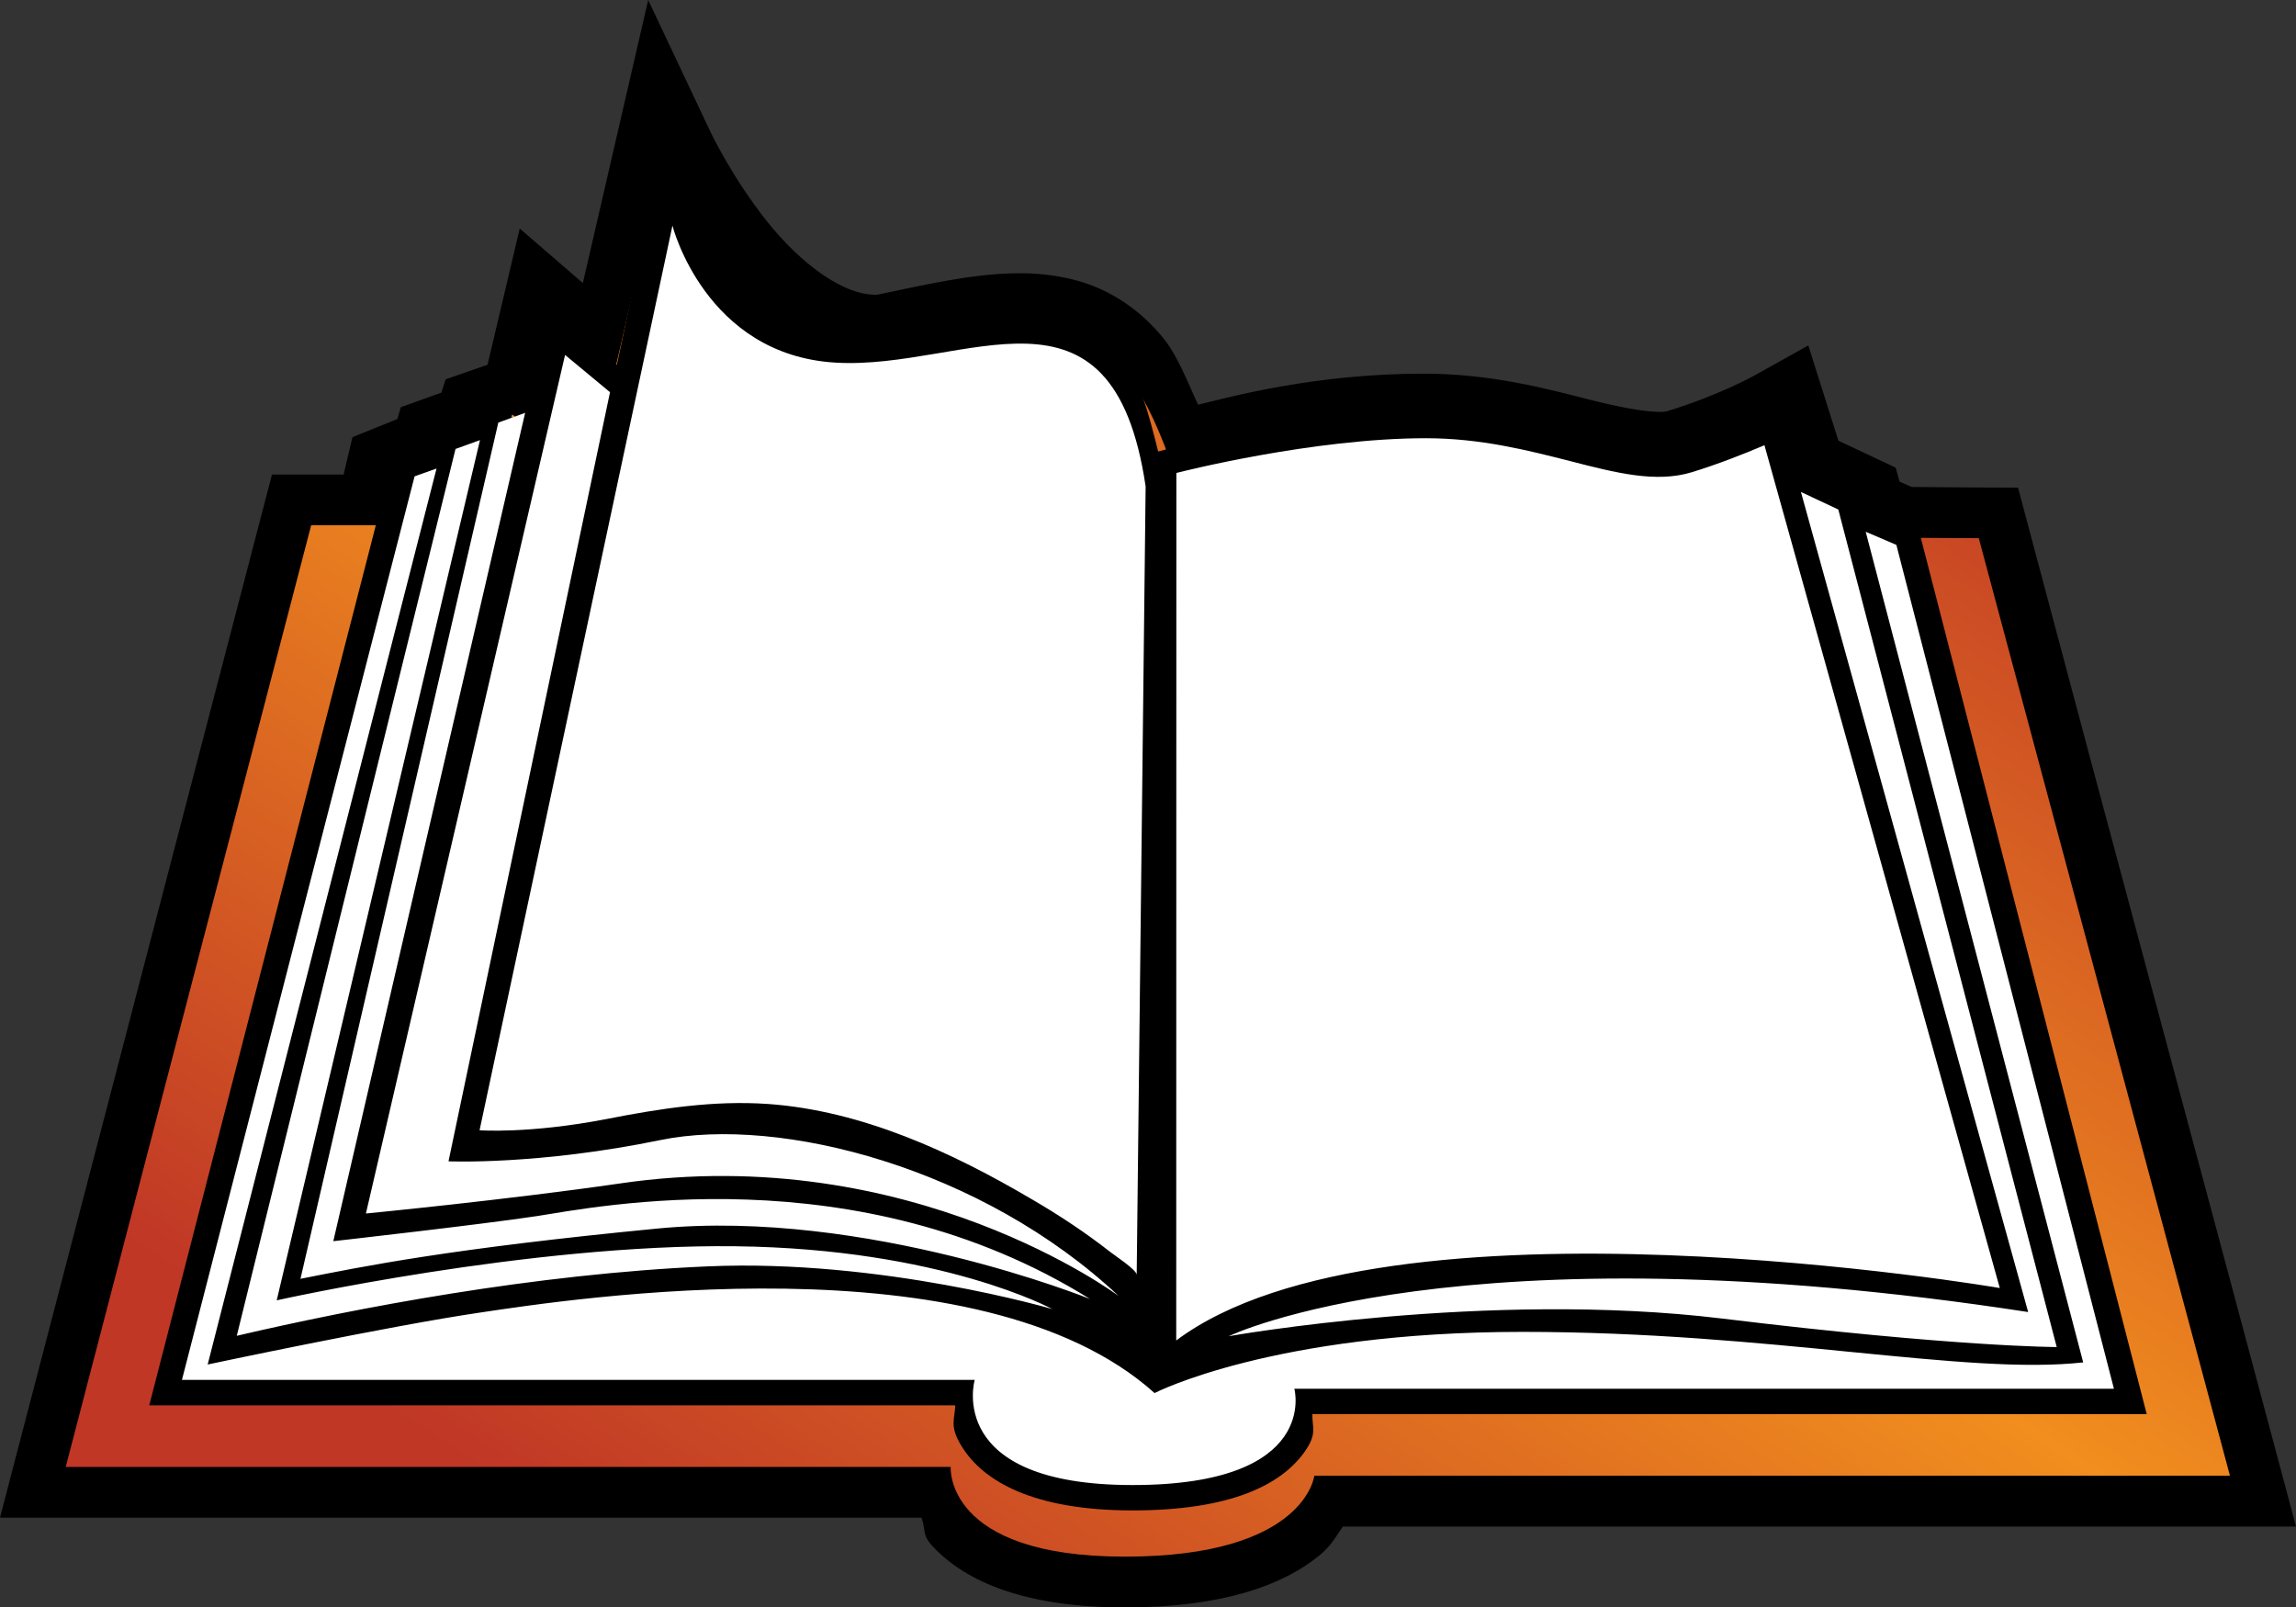 <?xml version="1.0" encoding="UTF-8" standalone="no"?>
<svg
   version="1.1"
   width="33.92"
   height="23.75"
   viewBox="0 0 33.92 23.75"
   id="svg4"
   xmlns="http://www.w3.org/2000/svg"
   xmlns:svg="http://www.w3.org/2000/svg">
  <rect x="0" y="0" width="33.92" height="23.75" fill="#333333" stroke="none"/>
  <defs>
    <!-- This is the gradient that will actually be used on
     the cards. The colors themselves will be provided by the
     template, but the x values, y values, and offsets will be
     used from the SVG. -->
    <linearGradient id="rarity" x1="0" y1="1" x2="1" y2="0">
      <stop offset="0" style="stop-color:rgb(192,55,38);stop-opacity:1" id="stop2" />
      <stop offset="0.125" style="stop-color:rgb(192,55,38);stop-opacity:1" id="stop4" />
      <stop offset="0.5" style="stop-color:rgb(241,142,30);stop-opacity:1" id="stop6" />
      <stop offset="0.875" style="stop-color:rgb(192,55,38);stop-opacity:1" id="stop8" />
      <stop offset="1" style="stop-color:rgb(192,55,38);stop-opacity:1" id="stop10" />
    </linearGradient>
    <!-- These gradients are here so that you can visualize
     what the set symbol would like like in that rarity. The
     only gradient that matters in the end is the "rarity"
     gradient. -->
    <linearGradient id="mythic" x1="0" y1="1" x2="1" y2="0">
      <stop offset="0" style="stop-color:rgb(192,55,38);stop-opacity:1"/>
      <stop offset="0.125" style="stop-color:rgb(192,55,38);stop-opacity:1"/>
      <stop offset="0.5" style="stop-color:rgb(241,142,30);stop-opacity:1"/>
      <stop offset="0.875" style="stop-color:rgb(192,55,38);stop-opacity:1"/>
      <stop offset="1" style="stop-color:rgb(192,55,38);stop-opacity:1"/>
    </linearGradient>
    <linearGradient id="rare" x1="0" y1="1" x2="1" y2="0">
      <stop offset="0" style="stop-color:rgb(146,116,67);stop-opacity:1"/>
      <stop offset="0.125" style="stop-color:rgb(146,116,67);stop-opacity:1"/>
      <stop offset="0.5" style="stop-color:rgb(211,178,108);stop-opacity:1"/>
      <stop offset="0.875" style="stop-color:rgb(146,116,67);stop-opacity:1"/>
      <stop offset="1" style="stop-color:rgb(146,116,67);stop-opacity:1"/>
    </linearGradient>
    <linearGradient id="special" x1="0" y1="1" x2="1" y2="0">
      <stop offset="0" style="stop-color:rgb(76, 56, 106);stop-opacity:1"/>
      <stop offset="0.125" style="stop-color:rgb(76, 56, 106);stop-opacity:1"/>
      <stop offset="0.5" style="stop-color:rgb(201, 173, 221);stop-opacity:1"/>
      <stop offset="0.875" style="stop-color:rgb(76, 56, 106);stop-opacity:1"/>
      <stop offset="1" style="stop-color:rgb(76, 56, 106);stop-opacity:1"/>
    </linearGradient>
    <linearGradient id="uncommon" x1="0" y1="1" x2="1" y2="0">
      <stop offset="0" style="stop-color:rgb(98,110,119);stop-opacity:1"/>
      <stop offset="0.125" style="stop-color:rgb(98,110,119);stop-opacity:1"/>
      <stop offset="0.5" style="stop-color:rgb(196,222,238);stop-opacity:1"/>
      <stop offset="0.875" style="stop-color:rgb(98,110,119);stop-opacity:1"/>
      <stop offset="1" style="stop-color:rgb(98,110,119);stop-opacity:1"/>
    </linearGradient>
    <linearGradient id="common" x1="0" y1="1" x2="1" y2="0">
      <stop offset="0" style="stop-color:rgb(0,0,0);stop-opacity:1"/>
    </linearGradient>
    <linearGradient
            id="rarity-outline" x1="0" y1="1" x2="0" y2="1">
      <stop offset="0" style="stop-color:rgb(0,0,0);stop-opacity:1"/>
    </linearGradient>
  </defs>
  <path fill="url(#rarity-outline)" d="M 9.576 0 L 8.611 4.182 L 7.678 3.377 L 7.203 5.389 L 6.584 5.605 L 6.521 5.801 L 5.922 6.016 L 5.871 6.191 L 5.207 6.459 L 5.076 7.012 L 4.018 7.012 L 0 22.424 L 13.613 22.424 C 13.685 22.612 13.611 22.667 13.781 22.85 C 14.274 23.378 15.158 23.75 16.617 23.75 C 18.064 23.75 18.953 23.423 19.492 22.982 C 19.665 22.841 19.739 22.699 19.838 22.555 L 33.92 22.555 L 33.668 21.611 C 32.435 16.993 31.186 12.371 29.961 7.76 L 29.814 7.205 L 29.242 7.203 L 28.244 7.195 L 28.064 7.117 L 28.006 6.91 L 27.16 6.512 L 26.715 5.104 L 25.91 5.553 C 25.91 5.553 25.401 5.838 24.635 6.074 C 24.513 6.112 24.1 6.064 23.471 5.902 C 22.842 5.741 22.02 5.521 21.035 5.521 C 19.432 5.521 18.187 5.861 17.699 5.98 C 17.541 5.635 17.398 5.259 17.189 5 C 16.863 4.595 16.434 4.301 15.967 4.162 C 15.062 3.894 14.143 4.104 12.965 4.354 C 12.472 4.376 11.831 3.9 11.324 3.262 C 10.816 2.621 10.5 1.957 10.5 1.957 L 9.576 0 z " />
  <path fill="url(#rarity)" d="m 29.237,7.952 -1.154,-0.007 -0.643,-0.285 -0.062,-0.216 -0.835,-0.393 -0.266,-0.844 c 0,0 -0.58,0.324 -1.422,0.583 -0.842,0.259 -2.072,-0.518 -3.82,-0.518 -1.746,0 -3.753,0.518 -3.753,0.518 -0.84,-2.331 -1.811,-2.201 -4.272,-1.683 -2.19,0.462 -2.995,-2.213 -3.143,-2.8 -0.009,-0.023 -0.024,-0.033 -0.045,-0.03 l -0.758,3.283 -0.938,-0.808 -0.285,1.208 -0.653,0.228 -0.06,0.192 -0.588,0.211 -0.045,0.16 -0.647,0.259 -0.178,0.751 H 4.597 L 0.971,21.674 H 14.045 c 0,0 -0.098,1.326 2.573,1.326 2.669,0 2.799,-1.196 2.799,-1.196 H 32.944 L 29.234,7.953 Z"/>
  <path fill="#000000" d="M 9.904,1.688 9.568,3.258 C 9.416,3.968 9.265,4.68 9.113,5.391 L 8.121,4.568 7.982,5.16 c 0,0 -0.108,0.464 -0.117,0.502 L 7.234,5.893 7.385,5.998 6.828,6.199 6.525,5.896 6.363,6.557 5.812,6.752 2.205,20.764 H 14.113 c -0.008,0.208 -0.089,0.303 0.088,0.596 0.32,0.529 1.069,0.957 2.531,0.957 1.455,0 2.201,-0.381 2.545,-0.871 0.185,-0.263 0.108,-0.351 0.111,-0.551 H 31.715 L 28.334,7.779 27.521,7.432 27.477,7.262 27.316,7.188 C 27.134,7.102 26.948,7.015 26.768,6.93 l -0.244,-0.115 -0.209,-0.75 -0.395,0.168 c -0.307,0.131 -0.676,0.275 -1.031,0.385 -0.393,0.121 -0.918,0.007 -1.604,-0.17 h -0.002 C 22.67,6.292 21.935,6.1 21.066,6.1 c -0.874,0 -1.8,0.13 -2.516,0.258 -0.358,0.064 -0.662,0.127 -0.879,0.176 -0.109,0.024 -0.195,0.046 -0.256,0.061 -0.061,0.015 -0.138,0.034 -0.094,0.023 -0.008,0.002 -0.019,0.002 -0.039,0.008 l -0.172,0.045 C 16.971,6.114 16.831,5.566 16.547,5.268 16.169,4.87 15.669,4.721 15.188,4.703 14.224,4.668 13.219,5.035 12.367,4.984 11.526,4.935 11.037,4.512 10.721,4.082 10.404,3.652 10.299,3.244 10.299,3.244 Z m -2.338,4.436 0.043,0.031 -0.043,0.016 -0.01,-0.01 z m 0.16,0.113 0.006,0.004 v 0.002 h -0.008 z" />
  <path fill="#FFFFFF" d="m 19.122,20.518 c 0,0 0.39,1.424 -2.391,1.424 -2.784,0 -2.331,-1.554 -2.331,-1.554 H 2.688 l 3.437,-13.35 0.324,-0.115 -3.381,13.238 c 0,0 2.686,-0.571 4.022,-0.767 1.338,-0.199 7.377,-1.139 9.967,1.189 0,0 1.745,-0.904 5.434,-0.904 3.689,0 6.537,0.645 8.285,0.451 l -3.213,-12.273 0.453,0.194 3.214,12.468 h -12.105 z M 6.731,6.633 l 0.36,-0.13 -3.003,12.71 c 0,0 3.732,-0.837 6.777,-0.799 3.045,0.036 4.681,0.928 4.681,0.928 0,0 -2.526,-0.743 -5.089,-0.631 -2.563,0.11 -5.213,0.618 -6.959,1.026 l 3.232,-13.105 z m 0.631,-0.389 0.396,-0.144 -2.834,12.239 c 0,0 2.192,-0.247 3.009,-0.371 0.852,-0.13 4.715,-0.928 8.17,1.225 0,0 -3.307,-1.338 -6.388,-1.041 -3.084,0.298 -4.346,0.559 -5.276,0.743 l 2.923,-12.652 z m 0.986,-1 0.664,0.551 -2.386,11.364 c 0,0 1.322,0.058 3.13,-0.314 1.772,-0.364 4.758,0.413 6.772,2.305 0,0 -3.062,-2.297 -7.369,-1.664 -1.669,0.242 -3.753,0.444 -3.753,0.444 0.002,-0.005 2.942,-12.686 2.942,-12.686 z m 1.587,-1.908 c 0,0 0.484,1.909 2.41,2.022 1.925,0.115 4.093,-1.47 4.58,1.829 0,0 -0.132,11.645 -0.132,11.648 0,-0.074 -0.348,-0.3 -0.396,-0.341 -0.362,-0.283 -0.75,-0.54 -1.149,-0.772 -1.182,-0.697 -2.511,-1.311 -3.897,-1.41 -0.808,-0.057 -1.607,0.068 -2.395,0.223 -1.141,0.22 -1.871,0.165 -1.871,0.165 l 2.849,-13.364 z m 7.444,3.652 c 0.019,-0.005 0.029,-0.007 0.029,-0.007 0.021,-0.005 1.983,-0.506 3.657,-0.506 0.813,0 1.511,0.18 2.125,0.336 0.686,0.177 1.278,0.328 1.808,0.165 0.374,-0.115 0.753,-0.263 1.069,-0.398 l 3.477,12.453 c 0,0 -9.059,-1.554 -12.167,0.775 z m 9.779,0.539 3.227,12.376 c 0,0 -1.489,0 -4.952,-0.422 -3.463,-0.419 -7.28,0.262 -7.28,0.262 0,0 3.398,-1.652 11.81,-0.357 l -3.357,-12.117 0.552,0.259 z"/>
</svg>
